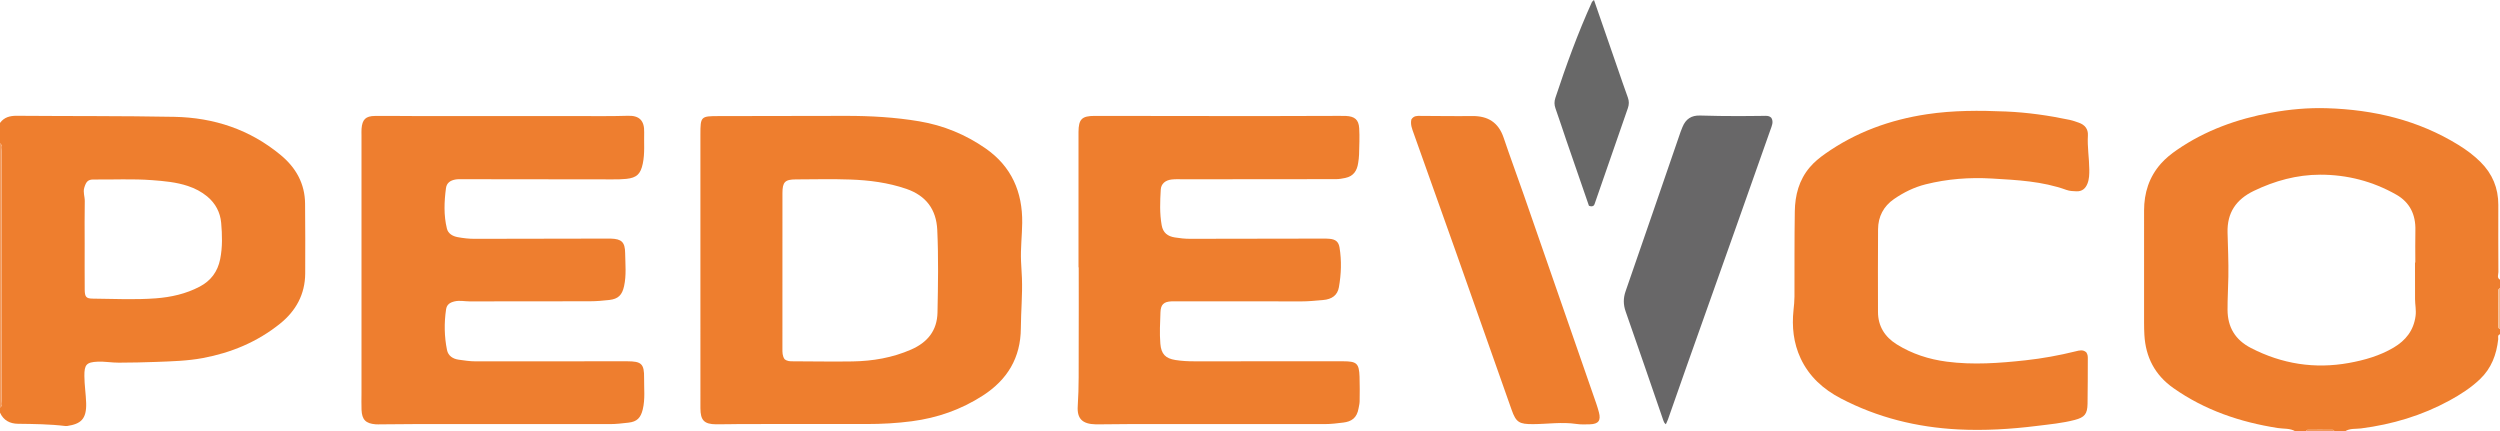 <?xml version="1.0" encoding="iso-8859-1"?>
<!-- Generator: Adobe Illustrator 27.0.0, SVG Export Plug-In . SVG Version: 6.00 Build 0)  -->
<svg version="1.1" id="Layer_1" xmlns="http://www.w3.org/2000/svg" xmlns:xlink="http://www.w3.org/1999/xlink" x="0px" y="0px"
	 viewBox="0 0 1467 253.134" style="enable-background:new 0 0 1467 253.134;" xml:space="preserve">
<g>
	<path style="fill:#EE7E2E;" d="M1347,253.134c-3.223-1.942-6.93-1.418-10.412-1.965c-22.099-3.473-42.812-10.459-61.266-23.467
		c-10.841-7.642-16.262-18.132-17-31.215c-0.131-2.325-0.183-4.658-0.184-6.987c-0.013-21.991-0.033-43.983,0.003-65.974
		c0.017-10.322,2.918-19.63,9.877-27.498c2.782-3.146,6.017-5.724,9.446-8.084c16.712-11.5,35.35-18.158,55.163-21.802
		c10.815-1.989,21.752-2.976,32.731-2.644c27.5,0.834,53.585,6.944,77.27,21.553c4.687,2.891,9.069,6.141,12.992,10.058
		c6.961,6.95,10.397,15.265,10.387,25.065c-0.014,13.161-0.041,26.323,0.049,39.484c0.01,1.479-1.026,3.349,0.946,4.474
		c0,1.667,0,3.333,0,5c-0.713,0.247-1.009,0.77-1.008,1.501c0.007,6.991,0.013,13.981,0.017,20.972c0,0.728,0.292,1.257,0.991,1.527
		c0,1,0,2,0,3c-1.609,0.53-0.937,1.936-1.051,2.959c-0.998,9.008-3.998,17.047-10.74,23.448c-5.35,5.08-11.489,9.021-17.904,12.513
		c-16.197,8.817-33.551,13.979-51.828,16.339c-3.145,0.406-6.576-0.167-9.479,1.74c-2,0-4,0-6,0
		c-0.349-0.316-0.694-0.902-1.047-0.906c-4.973-0.063-9.947-0.066-14.92-0.009c-0.348,0.004-0.689,0.596-1.033,0.915
		C1351,253.134,1349,253.134,1347,253.134z M1417.13,154.053c0.062,0,0.124,0,0.186,0c0-6.326-0.123-12.655,0.029-18.977
		c0.22-9.112-3.225-16.313-11.166-20.837c-13.839-7.884-28.922-11.767-44.767-11.732c-13.593,0.03-26.508,3.545-38.839,9.487
		c-10.418,5.021-15.742,12.815-15.446,24.416c0.221,8.641,0.618,17.288,0.477,25.924c-0.106,6.472-0.509,12.943-0.482,19.426
		c0.042,10.286,4.533,17.689,13.749,22.442c18.212,9.392,37.389,12.413,57.501,8.772c9.151-1.657,18.136-4.231,26.226-9.021
		c7.038-4.166,11.734-9.987,12.856-18.54c0.449-3.423-0.288-6.594-0.308-9.882C1417.099,168.373,1417.13,161.213,1417.13,154.053z"
		/>
	<path style="fill:#EE7E2E;" d="M0,72.134c2.453-3.35,5.801-4.221,9.845-4.189c30.818,0.25,61.644,0.026,92.455,0.613
		c23.225,0.443,44.437,7.449,62.528,22.52c8.852,7.374,14.105,16.702,14.192,28.473c0.1,13.659,0.17,27.319,0.073,40.977
		c-0.086,12.118-5.404,21.845-14.67,29.321c-13.331,10.756-28.686,17.141-45.481,20.272c-9.038,1.685-18.153,1.896-27.3,2.252
		c-7.315,0.285-14.621,0.4-21.935,0.441c-4.154,0.023-8.261-0.77-12.44-0.581c-6.568,0.298-7.803,1.769-7.755,8.441
		c0.038,5.303,0.878,10.532,1.045,15.786c0.307,9.604-3.276,12.315-11.102,13.504c-0.327,0.05-0.67,0.072-0.997,0.032
		c-9.264-1.125-18.575-1.204-27.887-1.32c-4.812-0.06-8.509-2-10.572-6.542c0-1,0-2,0-3c1.895-1.17,0.947-3.03,0.953-4.541
		c0.07-18.156,0.046-36.313,0.046-54.47c0-30.317,0.019-60.633-0.051-90.95C0.943,87.507,1.92,85.499,0,84.134
		C0,80.134,0,76.134,0,72.134z M49.685,142.982c0,8.984-0.055,17.969,0.024,26.952c0.038,4.329,0.861,5.268,4.751,5.301
		c12.304,0.104,24.625,0.762,36.909-0.164c8.968-0.676,17.717-2.623,25.776-6.855c6.559-3.444,10.577-8.765,12.052-16.147
		c1.421-7.113,1.206-14.259,0.582-21.349c-0.538-6.114-3.343-11.419-8.202-15.445c-3.367-2.79-7.178-4.746-11.307-6.124
		c-6.83-2.28-13.898-2.897-21.038-3.439c-11.465-0.87-22.924-0.252-34.382-0.377c-3.321-0.036-4.379,1.444-5.396,4.798
		c-0.825,2.721,0.34,5.248,0.289,7.893C49.581,126.342,49.683,134.663,49.685,142.982z"/>
	<path style="fill:#F39A5C;" d="M0,84.134c1.92,1.366,0.943,3.373,0.947,5.04c0.07,30.316,0.051,60.633,0.051,90.95
		c0,18.157,0.025,36.313-0.046,54.47c-0.006,1.511,0.942,3.371-0.953,4.541C0,187.467,0,135.801,0,84.134z"/>
	<path style="fill:#F7B98C;" d="M1467,193.134c-0.699-0.27-0.991-0.799-0.991-1.527c-0.004-6.991-0.009-13.981-0.017-20.972
		c-0.001-0.731,0.295-1.254,1.008-1.501C1467,177.134,1467,185.134,1467,193.134z"/>
	<path style="fill:#F39B5E;" d="M1353,253.134c0.344-0.319,0.685-0.911,1.033-0.915c4.973-0.057,9.947-0.054,14.92,0.009
		c0.353,0.004,0.698,0.591,1.047,0.906C1364.333,253.134,1358.667,253.134,1353,253.134z"/>
	<path style="fill:#EE7E2E;" d="M410.998,157.566c0-26.163,0-52.325,0-78.488c0-10.758,0.221-10.945,10.755-10.954
		c24.828-0.021,49.655-0.081,74.483-0.125c14.489-0.026,28.938,0.788,43.224,3.197c14.105,2.379,27.142,7.732,38.898,15.912
		c15.188,10.567,21.705,25.534,21.474,43.72c-0.095,7.482-1.012,14.943-0.691,22.438c0.142,3.317,0.412,6.628,0.533,9.946
		c0.358,9.822-0.583,19.62-0.643,29.431c-0.105,17.307-7.896,30.162-22.219,39.431c-12.776,8.268-26.741,13.155-41.795,15.126
		c-8.754,1.146-17.536,1.624-26.356,1.621c-24.498-0.008-48.997-0.013-73.495,0.006c-4.996,0.004-9.993,0.208-14.988,0.156
		c-6.969-0.072-9.165-2.35-9.171-9.429C410.985,212.224,410.998,184.895,410.998,157.566z M460.35,210.718
		c1.581,1.332,3.241,1.289,4.921,1.293c11.66,0.025,23.323,0.26,34.979,0.071c11.87-0.193,23.44-2.149,34.428-6.97
		c9.552-4.191,15.232-11.078,15.446-21.766c0.323-16.152,0.615-32.316-0.14-48.456c-0.561-11.978-6.553-20.093-18.219-24.089
		c-10.669-3.654-21.66-5.053-32.778-5.452c-10.646-0.383-21.316-0.105-31.975-0.074c-6.381,0.019-7.87,1.537-7.873,8.004
		c-0.013,30.486-0.002,60.971-0.015,91.457C459.122,206.745,459.062,208.741,460.35,210.718z"/>
	<path style="fill:#EE7E2F;" d="M212.128,158.018c0-26.157,0-52.314,0.001-78.47c0-1.333-0.073-2.672,0.028-3.998
		c0.415-5.43,2.401-7.463,7.887-7.513c9.328-0.084,18.658,0.082,27.988,0.087c31.158,0.015,62.316,0.016,93.474,0
		c8.996-0.005,17.997,0.097,26.985-0.184c6.817-0.214,9.706,2.974,9.511,9.706c-0.178,6.142,0.472,12.318-0.823,18.414
		c-1.288,6.065-3.542,8.257-9.617,8.905c-2.643,0.282-5.323,0.295-7.986,0.293c-29.491-0.022-58.981-0.073-88.472-0.104
		c-1.331-0.001-2.692-0.049-3.986,0.201c-2.804,0.542-5.002,1.908-5.418,5.043c-1.053,7.951-1.375,15.931,0.555,23.767
		c0.72,2.922,3.338,4.439,6.334,4.994c3.274,0.606,6.563,0.988,9.904,0.98c25.991-0.06,51.982-0.096,77.973-0.139
		c0.666-0.001,1.333-0.009,1.999,0.011c6.316,0.192,8.293,2.085,8.378,8.489c0.086,6.473,0.785,12.983-0.628,19.406
		c-1.159,5.267-3.471,7.521-8.673,8.118c-3.788,0.435-7.613,0.75-11.422,0.761c-23.493,0.068-46.987,0.006-70.48,0.069
		c-2.954,0.008-5.865-0.713-8.887,0c-2.754,0.65-4.57,1.828-5,4.726c-1.181,7.964-1.035,15.924,0.553,23.794
		c0.701,3.475,3.51,5.226,6.861,5.692c3.281,0.456,6.552,0.979,9.912,0.971c29.656-0.069,59.312-0.043,88.967-0.038
		c8.387,0.001,10.025,1.518,9.919,9.829c-0.078,6.138,0.691,12.321-0.789,18.409c-1.208,4.97-3.379,7.223-8.381,7.775
		c-3.62,0.399-7.237,0.855-10.918,0.848c-37.156-0.068-74.313-0.052-111.469-0.033c-7.662,0.004-15.324,0.117-22.986,0.176
		c-1,0.008-2.004,0.054-2.998-0.023c-5.788-0.448-8.026-2.69-8.271-8.494c-0.134-3.16-0.025-6.331-0.025-9.496
		C212.128,206.667,212.128,182.343,212.128,158.018z"/>
	<path style="fill:#EE7E2E;" d="M632.865,156.891c0-25.492,0-50.983,0-76.475c0-1-0.007-2,0.001-2.999
		c0.058-7.47,1.949-9.41,9.509-9.406c31.991,0.016,63.983,0.097,95.974,0.111c15.828,0.007,31.657-0.08,47.485-0.121
		c1.333-0.003,2.668-0.027,3.998,0.04c5.09,0.255,7.442,2.162,7.749,7.224c0.312,5.139,0.027,10.317-0.082,15.476
		c-0.035,1.654-0.289,3.311-0.534,4.952c-0.67,4.493-2.72,7.718-7.559,8.732c-1.81,0.379-3.594,0.694-5.419,0.696
		c-29.825,0.039-59.649,0.054-89.474,0.08c-2.331,0.002-4.684-0.147-6.987,0.121c-3.678,0.428-6.193,2.505-6.394,5.929
		c-0.41,6.96-0.701,13.946,0.537,20.895c0.79,4.437,3.465,6.506,7.728,7.184c2.968,0.473,5.925,0.808,8.927,0.802
		c25.993-0.047,51.986-0.09,77.978-0.126c1.332-0.002,2.671-0.003,3.994,0.129c3.458,0.344,5.19,1.74,5.744,5.118
		c1.277,7.779,0.99,15.596-0.378,23.314c-0.821,4.631-4.012,7.049-9.326,7.491c-4.296,0.357-8.583,0.82-12.924,0.804
		c-24.161-0.092-48.322-0.044-72.483-0.044c-1.166,0-2.335-0.043-3.499,0.011c-4.52,0.21-6.308,1.828-6.47,6.433
		c-0.218,6.154-0.581,12.317-0.059,18.476c0.51,6.015,2.993,8.594,8.852,9.518c3.631,0.572,7.261,0.765,10.93,0.761
		c29.157-0.033,58.313-0.022,87.47-0.016c7.983,0.002,9.344,1.215,9.632,9.064c0.177,4.826,0.106,9.663,0.048,14.493
		c-0.016,1.312-0.386,2.621-0.599,3.931c-0.966,5.925-4.32,7.897-8.979,8.472c-3.608,0.445-7.234,0.9-10.915,0.894
		c-37.158-0.062-74.316-0.047-111.474-0.029c-6.829,0.003-13.658,0.117-20.487,0.177c-0.833,0.007-1.667,0.018-2.499-0.002
		c-7.679-0.18-10.959-3.272-10.46-10.702c0.759-11.308,0.505-22.616,0.558-33.924c0.074-15.828,0.019-31.656,0.019-47.485
		C632.953,156.891,632.909,156.891,632.865,156.891z"/>
	<path style="fill:#EE7E2E;" d="M1224.238,206.745c0.917,1.376,0.889,2.56,0.885,3.718c-0.029,8.832,0.003,17.666-0.151,26.496
		c-0.105,5.988-1.721,7.943-7.521,9.46c-7.251,1.897-14.723,2.571-22.121,3.498c-15.37,1.927-30.829,2.853-46.325,2.062
		c-24.187-1.235-47.253-6.933-68.788-18.173c-10.266-5.358-18.616-12.82-23.618-23.545c-4.2-9.005-5.181-18.523-4.166-28.264
		c0.276-2.653,0.555-5.286,0.563-7.948c0.049-16.661-0.063-33.325,0.193-49.983c0.146-9.488,2.422-18.409,8.797-25.912
		c2.625-3.089,5.716-5.6,8.97-7.893c17.999-12.683,38.064-19.975,59.789-23.237c15.412-2.314,30.862-2.257,46.319-1.6
		c12.618,0.537,25.134,2.326,37.509,4.928c1.777,0.374,3.499,1.031,5.224,1.621c3.561,1.217,5.606,3.741,5.383,7.497
		c-0.396,6.682,0.758,13.273,0.82,19.92c0.026,2.838-0.018,5.668-1.085,8.36c-1.156,2.916-3.169,4.625-6.452,4.506
		c-1.995-0.072-3.965-0.127-5.9-0.826c-14.112-5.091-28.877-5.802-43.658-6.673c-13.209-0.779-26.208,0.203-39.013,3.421
		c-6.651,1.672-12.767,4.691-18.426,8.573c-6.225,4.27-9.356,10.333-9.42,17.772c-0.139,16.165-0.053,32.333-0.04,48.499
		c0.007,8.418,4.033,14.684,10.941,19.004c8.991,5.623,18.908,8.818,29.428,10.194c15.467,2.024,30.858,0.876,46.267-0.804
		c9.928-1.082,19.701-2.881,29.386-5.266C1220.098,205.64,1222.251,204.983,1224.238,206.745z"/>
	<path style="fill:#EE7E2E;" d="M828.204,70.059c1.465-2.228,3.373-2.056,5.192-2.05c10.157,0.029,20.315,0.216,30.47,0.086
		c9.286-0.119,15.454,3.759,18.482,12.749c3.756,11.152,7.87,22.183,11.738,33.298c14.219,40.865,28.403,81.743,42.587,122.62
		c0.597,1.721,1.122,3.471,1.584,5.233c1.251,4.776-0.278,6.839-5.294,6.985c-2.657,0.077-5.362,0.176-7.974-0.213
		c-8.476-1.263-16.918,0.079-25.373,0.113c-8.11,0.033-9.972-0.974-12.586-8.374c-10.99-31.11-21.93-62.237-32.94-93.34
		c-8.129-22.965-16.334-45.903-24.514-68.851C828.627,75.651,827.508,73.028,828.204,70.059z"/>
	<path style="fill:#686768;" d="M977.536,248.948c-0.896-0.622-1.19-1.363-1.469-2.171c-7.339-21.311-14.64-42.636-22.105-63.903
		c-1.441-4.106-1.486-7.868-0.047-12.005c10.833-31.139,21.517-62.33,32.255-93.502c0.324-0.941,0.72-1.857,1.094-2.78
		c1.896-4.687,5.203-6.986,10.426-6.79c7.482,0.281,14.976,0.28,22.465,0.322c4.827,0.027,9.655-0.113,14.482-0.12
		c1.629-0.003,3.368-0.303,4.803,1.171c1.433,2.395,0.234,4.768-0.568,7.053c-6.694,19.079-13.447,38.138-20.206,57.195
		c-9.53,26.868-19.093,53.725-28.617,80.595c-3.765,10.623-7.459,21.272-11.204,31.902
		C978.484,246.936,977.987,247.91,977.536,248.948z"/>
	<path style="fill:#686868;" d="M935.348,0c4.644,13.415,9.137,26.399,13.636,39.382c2.063,5.953,4.078,11.923,6.236,17.842
		c0.785,2.153,0.759,4.099-0.001,6.27c-6.57,18.778-13.052,37.587-19.572,56.382c-0.105,0.302-0.359,0.552-0.53,0.806
		c-0.771,0.519-1.565,0.527-2.737,0.049c-4.346-12.574-8.794-25.399-13.207-38.235c-2.155-6.269-4.171-12.586-6.4-18.828
		c-0.77-2.156-0.797-4.058-0.068-6.262c6.303-19.065,13.154-37.916,21.454-56.216C934.281,0.92,934.598,0.739,935.348,0z"/>
</g>
</svg>
